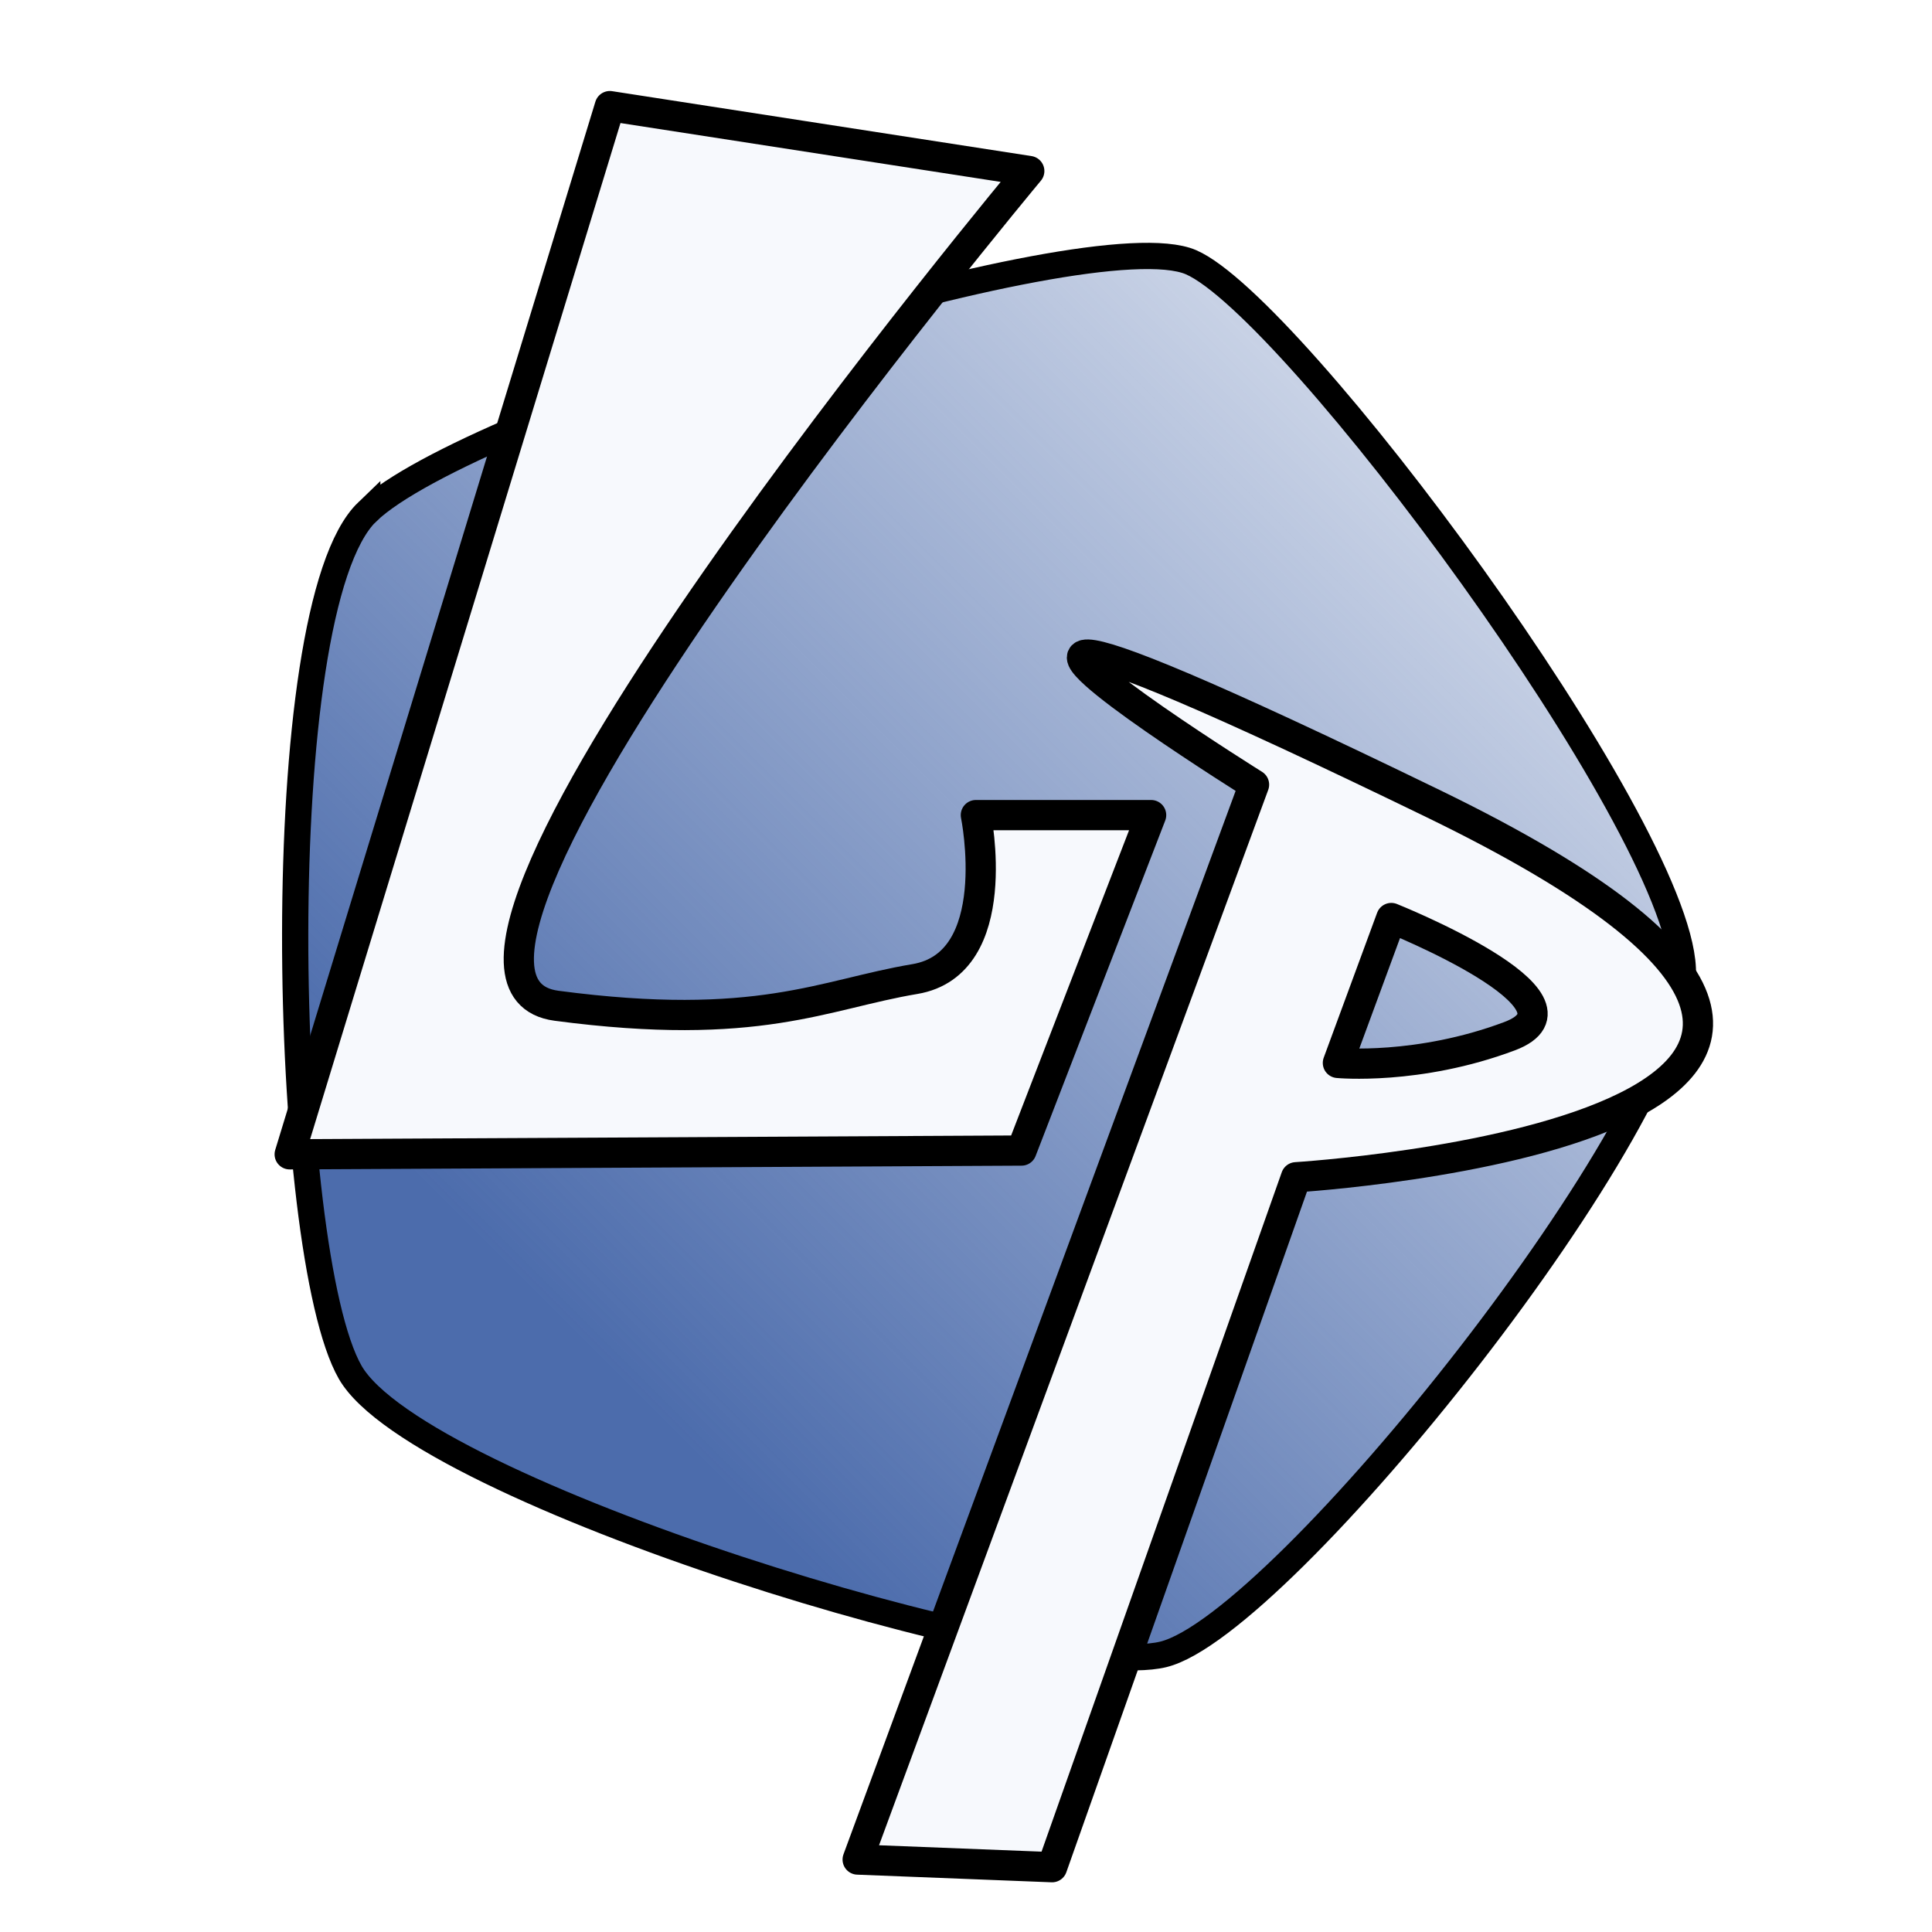 <?xml version="1.0" encoding="UTF-8" standalone="no"?>
<!-- Created with Inkscape (http://www.inkscape.org/) -->

<svg
   xmlns:dc="http://purl.org/dc/elements/1.1/"
   xmlns:cc="http://creativecommons.org/ns#"
   xmlns:rdf="http://www.w3.org/1999/02/22-rdf-syntax-ns#"
   xmlns:svg="http://www.w3.org/2000/svg"
   xmlns="http://www.w3.org/2000/svg"
   xmlns:xlink="http://www.w3.org/1999/xlink"
   xmlns:sodipodi="http://sodipodi.sourceforge.net/DTD/sodipodi-0.dtd"
   xmlns:inkscape="http://www.inkscape.org/namespaces/inkscape"
   width="64"
   height="64"
   viewBox="0 0 16.933 16.933"
   version="1.1"
   id="svg4514"
   inkscape:export-filename="D:\Developments\LinePlayer\demo\logo.png"
   inkscape:export-xdpi="96"
   inkscape:export-ydpi="96"
   inkscape:version="0.92.1 r15371"
   sodipodi:docname="logo.svg">
  <defs
     id="defs4508">
    <linearGradient
       inkscape:collect="always"
       id="linearGradient9256">
      <stop
         style="stop-color:#4c6cac;stop-opacity:1;"
         offset="0"
         id="stop9252" />
      <stop
         style="stop-color:#4c6cac;stop-opacity:0.134"
         offset="1"
         id="stop9254" />
    </linearGradient>
    <linearGradient
       inkscape:collect="always"
       xlink:href="#linearGradient9256"
       id="linearGradient9258"
       x1="5.982"
       y1="292.713"
       x2="15.186"
       y2="283.509"
       gradientUnits="userSpaceOnUse" />
    <filter
       inkscape:collect="always"
       style="color-interpolation-filters:sRGB"
       id="filter9642"
       x="-0.031"
       width="1.063"
       y="-0.031"
       height="1.062">
      <feGaussianBlur
         inkscape:collect="always"
         stdDeviation="0.159"
         id="feGaussianBlur9644" />
    </filter>
    <filter
       inkscape:collect="always"
       style="color-interpolation-filters:sRGB"
       id="filter9734"
       x="-0.011"
       width="1.022"
       y="-0.009"
       height="1.018">
      <feGaussianBlur
         inkscape:collect="always"
         stdDeviation="0.035"
         id="feGaussianBlur9736" />
    </filter>
    <filter
       inkscape:collect="always"
       style="color-interpolation-filters:sRGB"
       id="filter9738"
       x="-0.011"
       width="1.023"
       y="-0.008"
       height="1.016">
      <feGaussianBlur
         inkscape:collect="always"
         stdDeviation="0.035"
         id="feGaussianBlur9740" />
    </filter>
  </defs>
  <sodipodi:namedview
     id="base"
     pagecolor="#ffffff"
     bordercolor="#666666"
     borderopacity="1.0"
     inkscape:pageopacity="0.0"
     inkscape:pageshadow="2"
     inkscape:zoom="5.2778082"
     inkscape:cx="9.1825985"
     inkscape:cy="25.626892"
     inkscape:document-units="mm"
     inkscape:current-layer="layer1"
     showgrid="false"
     units="px"
     inkscape:window-width="1920"
     inkscape:window-height="1018"
     inkscape:window-x="-8"
     inkscape:window-y="-8"
     inkscape:window-maximized="1" />
  <g
     inkscape:label="Layer 1"
     inkscape:groupmode="layer"
     id="layer1"
     transform="translate(0,-280.067)">
    <path
       style="fill:url(#linearGradient9258);fill-opacity:1;stroke:#000000;stroke-width:0.23;stroke-opacity:1;filter:url(#filter9642)"
       inkscape:transform-center-x="-0.34136038"
       inkscape:transform-center-y="0.12744145"
       d="m 3.219,284.553 c 0.883,-0.849 6.328,-2.571 7.219,-2.188 0.89,0.383 4.254,4.903 4.311,6.189 0.058,1.286 -3.518,5.762 -4.554,6.013 -1.036,0.251 -6.524,-1.421 -7.126,-2.473 -0.602,-1.052 -0.733,-6.692 0.15,-7.541 z"
       id="path4540"
       inkscape:connector-curvature="0"
       sodipodi:nodetypes="zzzzzz" />
    <path
       style="fill:#f7f9fd;fill-opacity:1;stroke:#000000;stroke-width:0.265;stroke-linecap:round;stroke-linejoin:round;stroke-opacity:1;filter:url(#filter9734);opacity:1;stroke-miterlimit:4;stroke-dasharray:none;paint-order:stroke fill markers"
       d="m 5.345,280.997 -2.806,9.187 6.414,-0.033 1.136,-2.94 H 8.553 c 0,0 0.267,1.303 -0.535,1.437 -0.802,0.134 -1.37,0.468 -3.14,0.234 -1.771,-0.234 4.143,-7.316 4.143,-7.316 z"
       id="path4516"
       inkscape:connector-curvature="0" />
    <path
       style="fill:#f7f9fd;fill-opacity:1;stroke:#000000;stroke-width:0.265;stroke-linecap:round;stroke-linejoin:round;stroke-opacity:1;filter:url(#filter9738);opacity:1;stroke-miterlimit:4;stroke-dasharray:none;paint-order:stroke fill markers"
       d="m 9.536,285.804 c -0.386,-0.011 1.455,1.14 1.455,1.14 l -3.474,9.421 1.704,0.067 2.138,-6.047 c 0,0 7.05,-0.434 1.203,-3.274 -2.01,-0.976 -2.823,-1.301 -3.026,-1.307 z m 2.658,2.309 c 0,0 1.837,0.735 1.036,1.036 -0.802,0.301 -1.504,0.234 -1.504,0.234 z"
       id="path4518"
       inkscape:connector-curvature="0" />
  </g>
</svg>
